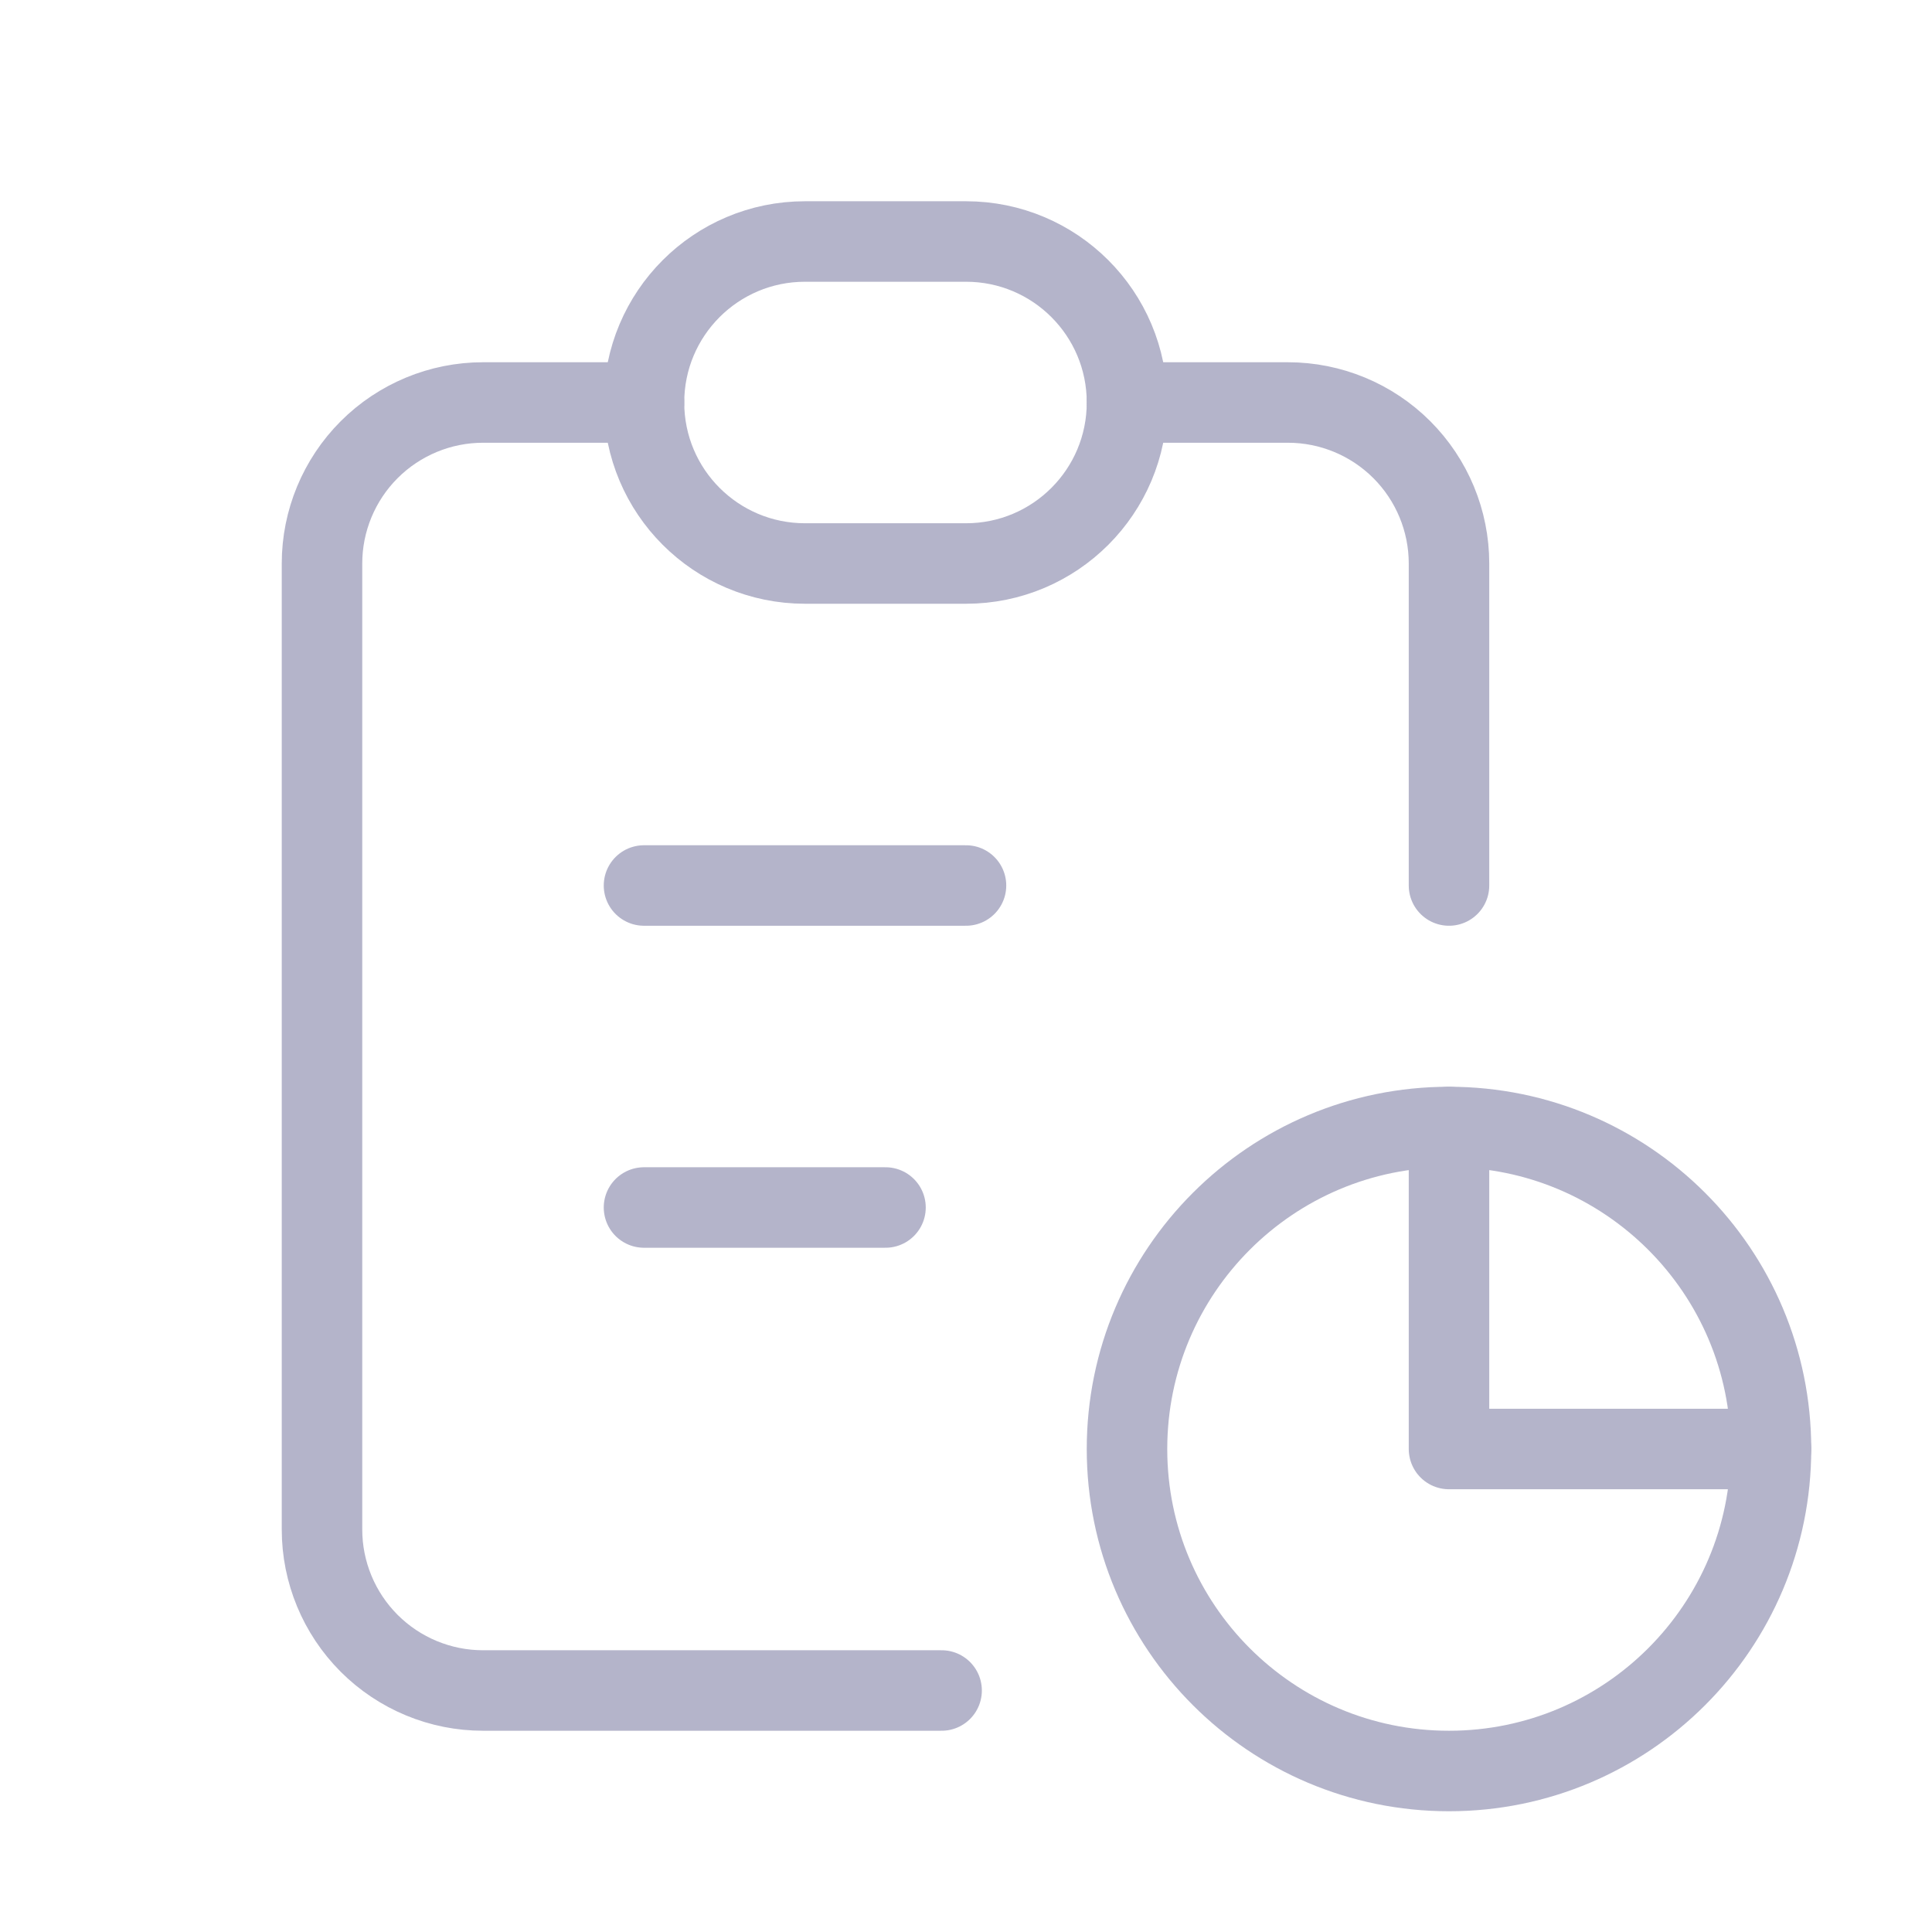 <svg width="24" height="24" viewBox="0 0 24 24" fill="none" xmlns="http://www.w3.org/2000/svg"><g clip-path="url(#clip0_8931_11323)"><path d="M8 5H6C5.47 5 4.961 5.211 4.586 5.586C4.211 5.961 4 6.47 4 7V19C4 19.53 4.211 20.039 4.586 20.414C4.961 20.789 5.47 21 6 21H11.697" stroke="#B4B4CA" stroke-linecap="round" stroke-linejoin="round"></path><path d="M18 14V18H22" stroke="#B4B4CA" stroke-linecap="round" stroke-linejoin="round"></path><path d="M18 11V7C18 6.47 17.789 5.961 17.414 5.586C17.039 5.211 16.53 5 16 5H14" stroke="#B4B4CA" stroke-linecap="round" stroke-linejoin="round"></path><path d="M12 3H10C8.895 3 8 3.895 8 5C8 6.105 8.895 7 10 7H12C13.105 7 14 6.105 14 5C14 3.895 13.105 3 12 3Z" stroke="#B4B4CA" stroke-linecap="round" stroke-linejoin="round"></path><path d="M18 22C20.209 22 22 20.209 22 18C22 15.791 20.209 14 18 14C15.791 14 14 15.791 14 18C14 20.209 15.791 22 18 22Z" stroke="#B4B4CA" stroke-linecap="round" stroke-linejoin="round"></path><path d="M8 11H12" stroke="#B4B4CA" stroke-linecap="round" stroke-linejoin="round"></path><path d="M8 15H11" stroke="#B4B4CA" stroke-linecap="round" stroke-linejoin="round"></path></g><defs><clipPath id="clip0_8931_11323"><rect width="24" height="24" fill="white"></rect></clipPath></defs></svg>